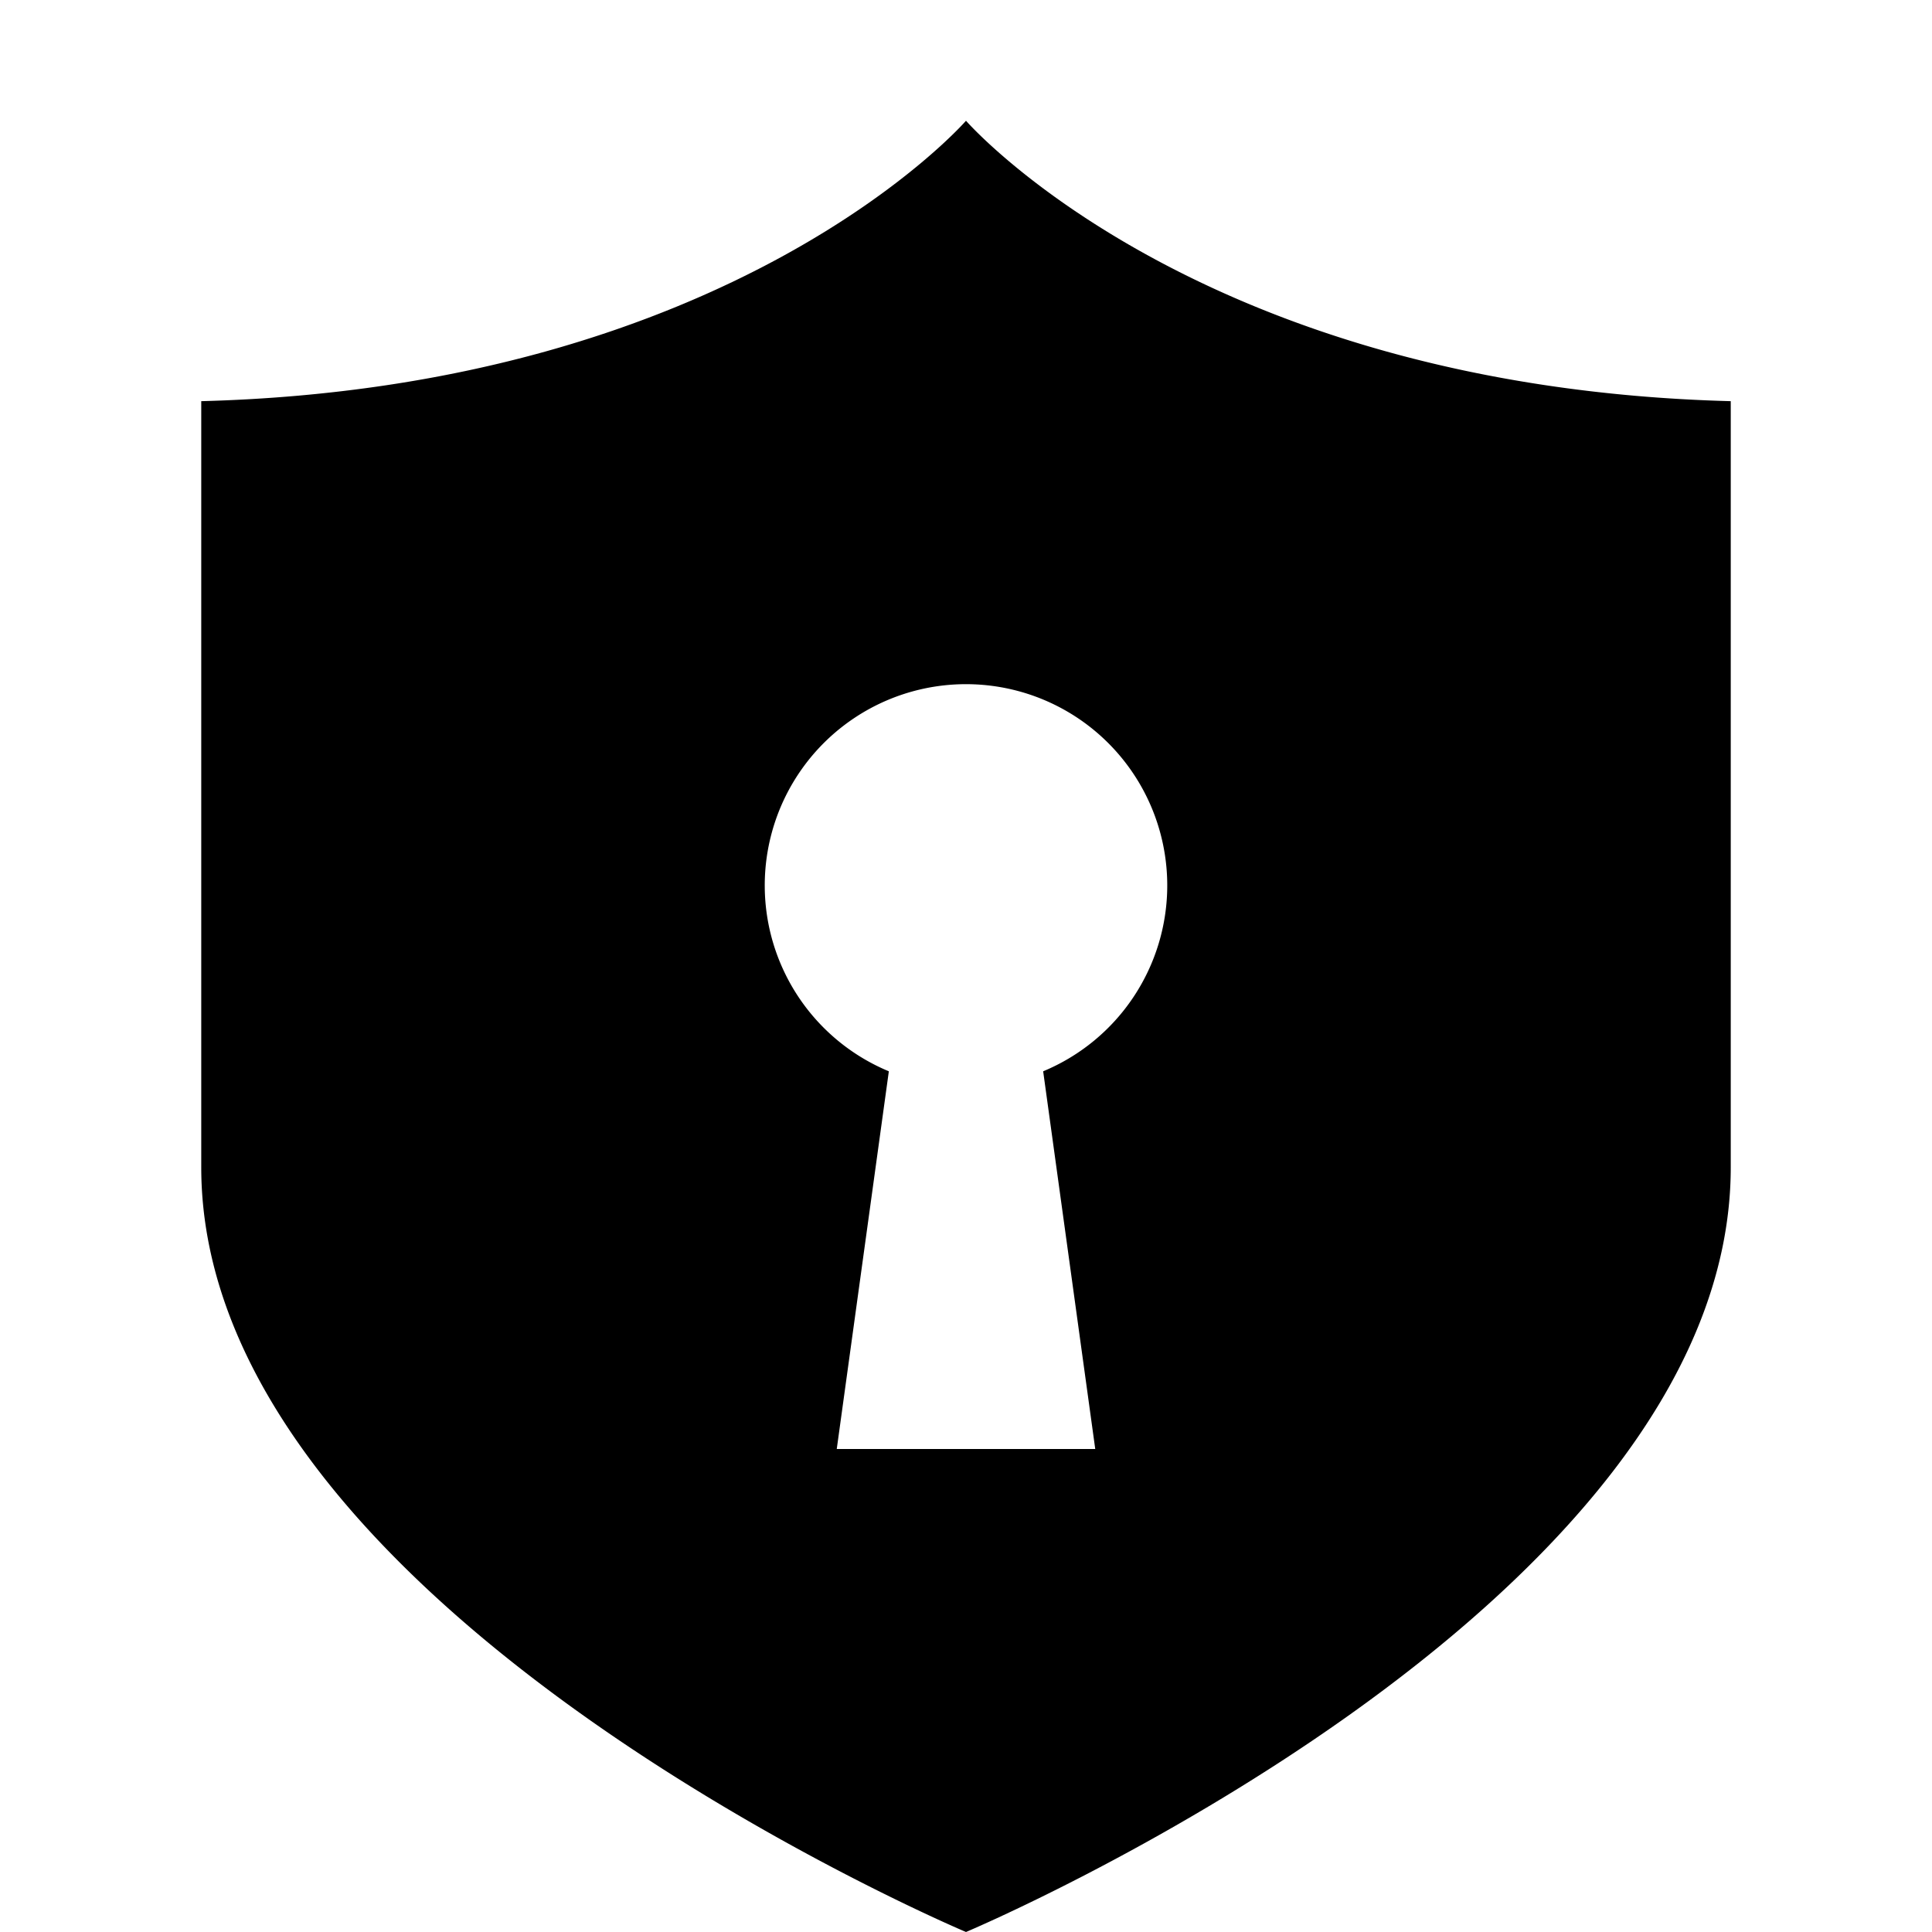<svg data-name="compound shapes" xmlns="http://www.w3.org/2000/svg" viewBox="0 0 48 48"><path d="M43 9.967V29c0 11-19 19-19 19S5 40 5 29V9.967C18.245 9.62 24 3 24 3s5.755 6.62 19 6.967zM29 22a5 5 0 10-6.917 4.616L20.789 36h6.422l-1.294-9.384A5 5 0 0029 22z"/></svg>